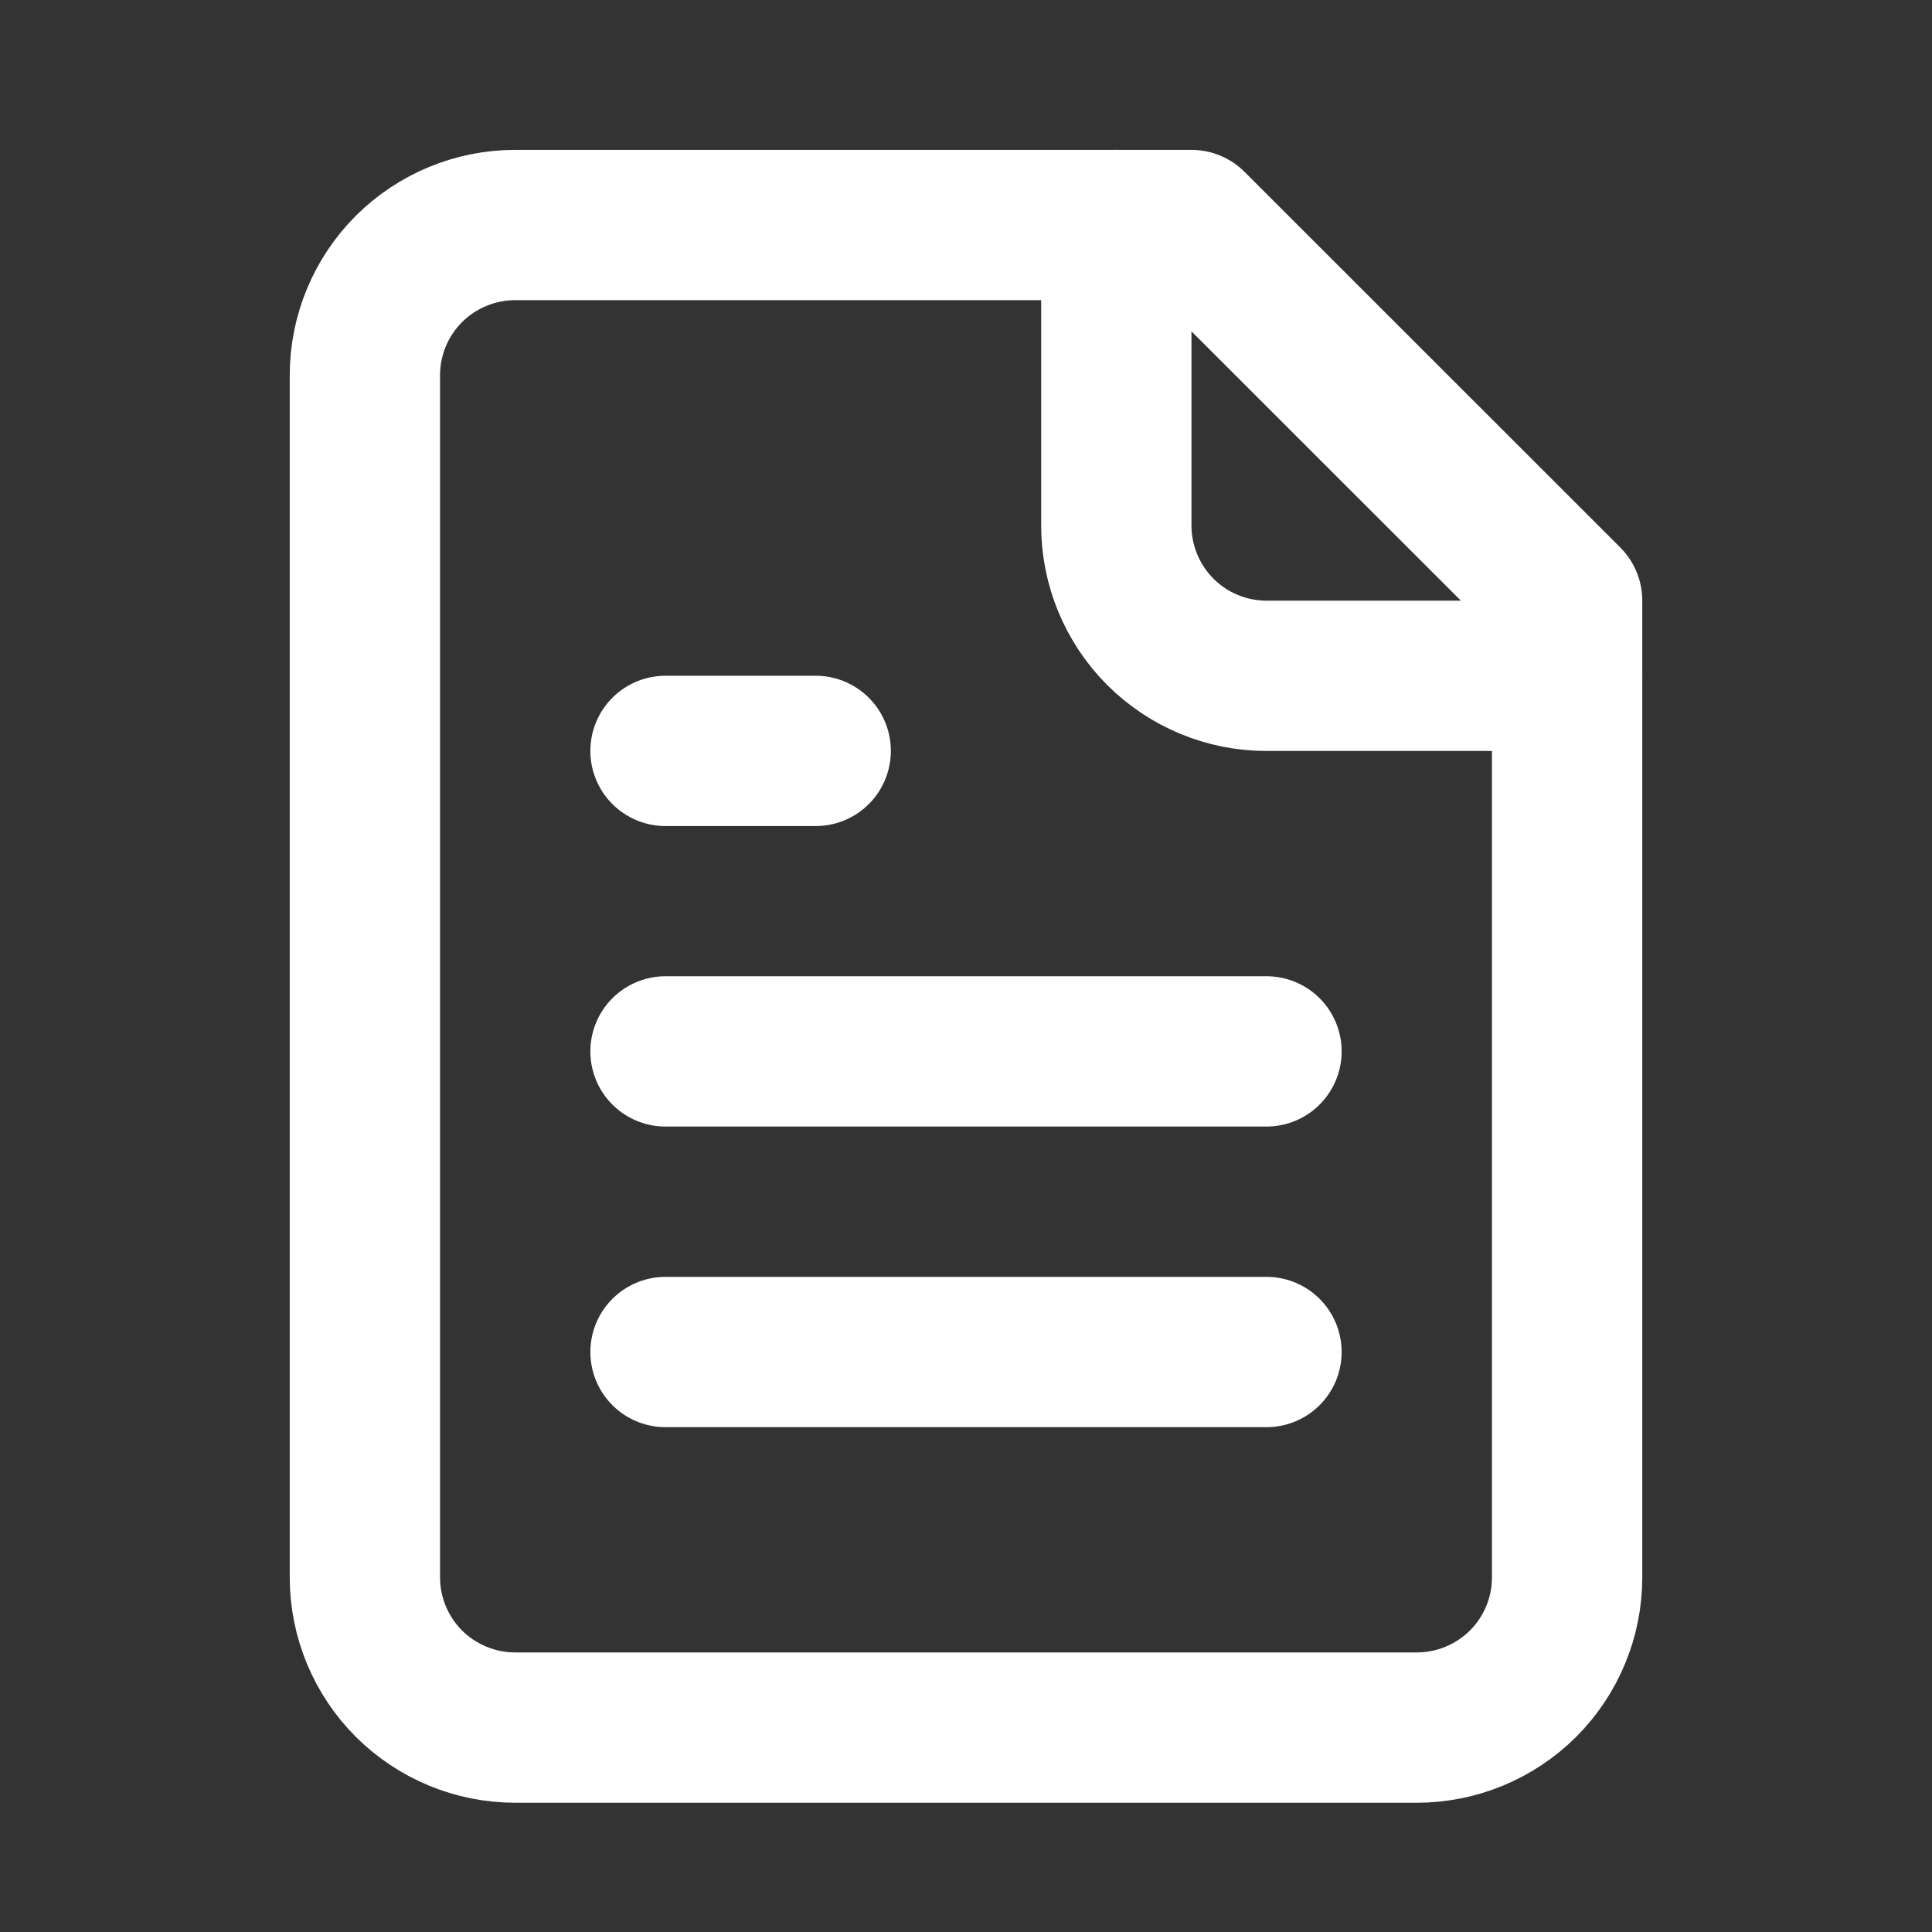 <svg width="15" height="15" viewBox="0 0 15 15" fill="none" xmlns="http://www.w3.org/2000/svg">
<rect x="0" y="0" width="15" height="15" fill="#333333" stroke="none"/>
<g clip-path="url(#clip0_55_82)">
<path d="M9.25 1.747H4C3.691 1.747 3.394 1.87 3.175 2.088C2.956 2.307 2.833 2.604 2.833 2.913V12.247C2.833 12.556 2.956 12.853 3.175 13.072C3.394 13.29 3.691 13.413 4 13.413H11C11.309 13.413 11.606 13.29 11.825 13.072C12.044 12.853 12.167 12.556 12.167 12.247V4.663L9.25 1.747Z" stroke="white" stroke-width="1.167" stroke-linecap="round" stroke-linejoin="round"/>
<path d="M8.667 1.747V4.08C8.667 4.389 8.79 4.686 9.008 4.905C9.227 5.124 9.524 5.247 9.833 5.247H12.167" stroke="white" stroke-width="1.167" stroke-linecap="round" stroke-linejoin="round"/>
<path d="M6.333 5.83H5.167" stroke="white" stroke-width="1.167" stroke-linecap="round" stroke-linejoin="round"/>
<path d="M9.833 8.163H5.167" stroke="white" stroke-width="1.167" stroke-linecap="round" stroke-linejoin="round"/>
<path d="M9.833 10.497H5.167" stroke="white" stroke-width="1.167" stroke-linecap="round" stroke-linejoin="round"/>
</g>
<defs>
<clipPath id="clip0_55_82">
<rect width="14" height="14" fill="white" transform="translate(0.5 0.58)"/>
</clipPath>
</defs>
</svg>
